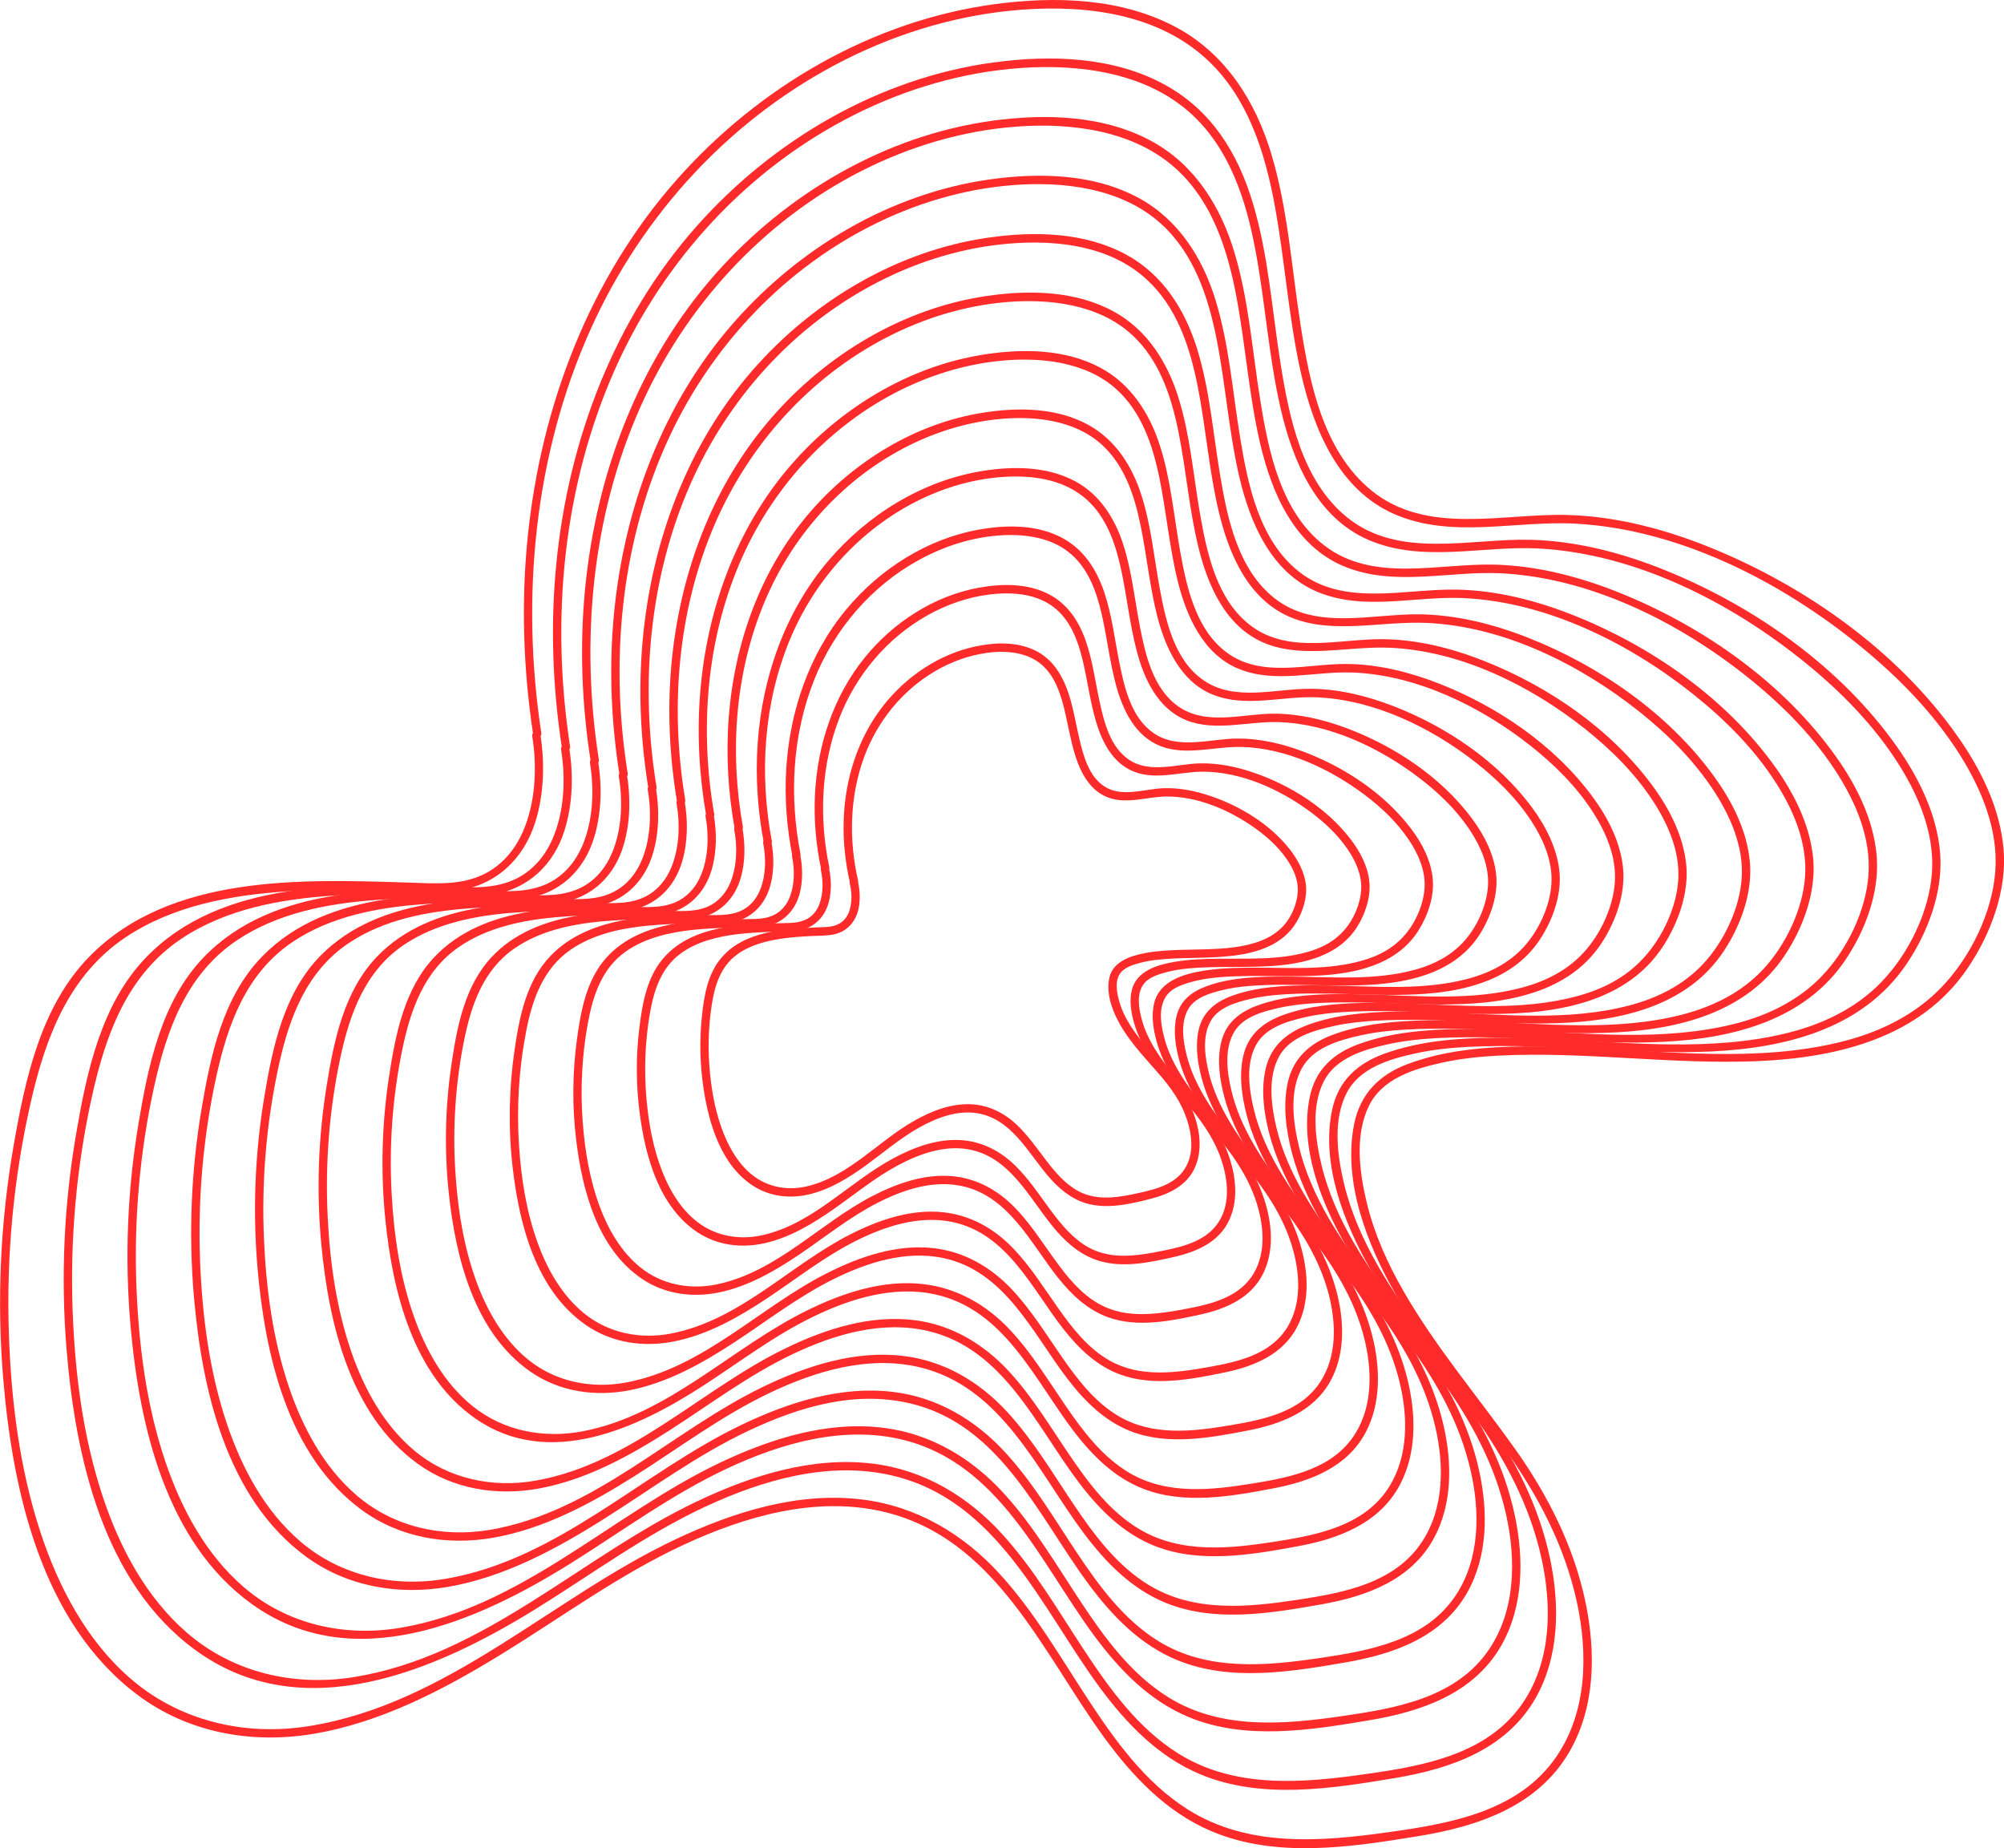 <?xml version="1.0" encoding="UTF-8"?>
<svg id="Layer_2" data-name="Layer 2" xmlns="http://www.w3.org/2000/svg" viewBox="0 0 719.53 663.47">
  <defs>
    <style>
      .cls-1 {
        fill: #ff2a2a;
        stroke-width: 0px;
      }
    </style>
  </defs>
  <g id="Layer_1-2" data-name="Layer 1">
    <g>
      <path class="cls-1" d="M194.34,263.1c-7.39-48.62-2.56-99.83,17.73-144.92,18.68-41.51,50.79-76.38,91.61-96.86,19.79-9.93,41.47-16.28,63.58-17.87,23.14-1.66,48.59,1.57,66.23,18.04,14.48,13.52,20.58,32.84,24.12,51.79,3.77,20.2,4.99,40.82,9.55,60.88,4.54,19.96,13.44,41.65,33.46,50.39,20.65,9.01,43.58,2.23,65.18,3.44,37.24,2.07,73.78,20.84,102.25,44.07,13.71,11.18,26.36,24.13,35.8,39.17,7.71,12.29,13.64,26.69,12.56,41.47-1.09,14.93-8.89,30.78-19.15,41.54-9.77,10.25-22.68,16.44-36.3,19.79-29.86,7.35-61.56,3.45-91.89,2.12-14.28-.63-28.71-1.03-42.92.84-7.11.93-14.12,2.5-20.84,5.03-10.08,3.79-16.91,10.69-19.09,21.41-4.21,20.78,4.71,43.39,14.83,61.13,11.25,19.72,25.99,37.12,39.18,55.51,12,16.72,21.55,34.84,25.95,55.09,4.01,18.47,3.68,39.28-7.33,55.4-13.59,19.89-38.33,24.09-60.52,27.2-24.27,3.4-50.27,5.46-71.92-8.23-15.33-9.7-26.17-24.86-35.95-39.79s-19.12-31.11-31.4-44.6c-13.14-14.43-29.92-24.43-49.51-26.84-22.99-2.83-46.09,4.46-66.67,14.13-44.59,20.96-81.92,59.32-132.15,67.25-23.08,3.64-46.64-1.93-64.34-17.5-15.53-13.66-25.45-32.65-31.84-52.06-7.59-23.08-10.6-47.64-11.38-71.84-.9-27.64,1.71-55.38,7.82-82.36,5.25-23.19,13.64-45.82,34.23-59.53,17.06-11.36,37.97-15.12,58.08-16.42,10.37-.67,20.76-.68,31.14-.47,9.77.2,20.02,1.56,29.73.22,13.98-1.93,23.9-11.39,28.04-24.66,3.14-10.05,3.43-21.17,1.79-31.53-.3-1.9-3.19-1.09-2.89.8,1.79,11.21,1.2,23.84-3.41,34.32-2.8,6.36-7.34,11.79-13.58,14.98-8.55,4.36-18.08,3.5-27.35,3.21-38.25-1.22-85.67-3.11-114.71,26.59-17.44,17.83-23,43.9-27.14,67.65-4.75,27.29-6.07,55.16-3.85,82.77,3.28,40.8,13.65,88.68,48.42,114.67,18.03,13.48,40.66,17.56,62.64,13.97,24.62-4.02,47.43-16.05,68.44-28.99,21.56-13.28,41.89-28.29,64.96-38.98,21.94-10.17,47.15-17.48,71.35-11.91,40.53,9.33,57.26,50.45,79.43,80.92,10.17,13.97,22.38,26.95,38.56,33.81,23.31,9.9,50.06,5.76,74.25,1.83,21.19-3.44,42.77-10.53,54.23-30.07,9.46-16.13,9.66-35.92,5.95-53.78-4.21-20.24-13.57-38.66-25.48-55.4-13.34-18.75-28.39-36.39-39.89-56.4-5.69-9.9-10.43-20.4-13.14-31.52-2.68-10.99-4.46-24.41.7-34.97,4.86-9.94,16.28-13.35,26.35-15.57,6.68-1.47,13.51-2.17,20.33-2.52,31.12-1.57,62.2,3.34,93.34,1.97,28.42-1.25,58.15-8.47,75-33.39,8.22-12.15,14.12-27.8,12.87-42.63s-8.21-28.85-16.73-40.89c-21.39-30.23-54-53.31-88.02-67.22-16.5-6.75-34.19-11.46-52.09-11.92-23.11-.58-50.25,7.35-70.04-8.71-17.43-14.14-22.28-38.57-25.55-59.58s-4.52-41.26-10.43-61.12c-5.58-18.74-16.18-35.78-33.72-45.38C402.95-.79,378.8-1.46,356.89,1.53c-43.84,5.98-84.27,29.66-113.5,62.51-31.67,35.58-49.16,81.74-53.92,128.79-2.4,23.67-1.58,47.56,1.99,71.06.29,1.9,3.18,1.09,2.89-.8h0Z"/>
      <path class="cls-1" d="M204.68,267.93c-7.02-45.5-2.61-93.46,16.29-135.72,17.4-38.91,47.4-71.63,85.58-90.9,18.65-9.41,39.11-15.43,59.98-16.9s45.1,1.51,61.51,16.77c13.58,12.62,19.33,30.69,22.68,48.42,3.58,18.91,4.76,38.23,9.08,57.01,4.3,18.71,12.7,39.05,31.5,47.19,19.51,8.45,41.12,1.96,61.5,3.12,34.87,1.98,69.09,19.54,95.76,41.29,12.82,10.45,24.66,22.56,33.46,36.64,7.13,11.41,12.61,24.75,11.64,38.45-1,14.04-8.32,28.95-17.97,39.05-9.12,9.55-21.17,15.31-33.86,18.46-27.75,6.88-57.23,3.37-85.44,2.18-13.46-.57-27.07-.93-40.47.82-6.4.84-12.68,2.24-18.76,4.41-9.7,3.47-16.61,9.72-18.83,20.04-4.18,19.42,4.21,40.75,13.67,57.35,10.52,18.48,24.36,34.76,36.77,51.94,11.4,15.77,20.52,32.81,24.72,51.95,3.76,17.13,3.55,36.44-6.51,51.5-12.51,18.72-35.48,22.86-56.22,25.82-22.72,3.25-47.17,5.43-67.56-7.25-14.54-9.04-24.81-23.31-34.07-37.38-9.28-14.11-17.85-28.87-29.25-41.42-12.26-13.51-27.94-23-46.26-25.31-21.75-2.73-43.54,4.13-62.99,13.33-41.71,19.73-76.6,55.74-123.63,63.27-21.4,3.43-43.33-1.6-59.88-15.93-14.75-12.77-24.19-30.65-30.25-48.95-7.09-21.39-9.96-44.16-10.79-66.61-.95-25.88,1.37-51.87,6.98-77.15,4.86-21.91,12.6-43.4,32.03-56.4,15.94-10.67,35.5-14.24,54.32-15.49,9.71-.65,19.45-.68,29.17-.51,9.16.17,18.76,1.41,27.86.14,13.13-1.83,22.44-10.76,26.3-23.22,2.92-9.44,3.18-19.87,1.61-29.59-.31-1.9-3.2-1.09-2.89.8,1.69,10.48,1.17,22.27-3.11,32.08-2.6,5.95-6.83,11.04-12.66,14.03-7.98,4.1-16.9,3.31-25.57,3.05-35.98-1.07-80.68-2.73-107.78,25.5-16.07,16.74-21.18,41.02-24.99,63.14-4.4,25.58-5.58,51.7-3.44,77.57,3.17,38.39,13.08,83.44,46.01,107.66,38.6,28.4,86.6,7.61,122.49-14.62,20.16-12.49,39.18-26.59,60.77-36.66,20.67-9.63,44.44-16.55,67.25-11.18,37.78,8.88,53.42,47.44,74.25,75.81,9.61,13.08,21.14,25.12,36.38,31.46,21.91,9.11,47.11,5.09,69.77,1.31,19.84-3.31,39.91-10.19,50.46-28.6,8.64-15.09,8.76-33.5,5.27-50.1-3.99-18.96-12.79-36.2-23.99-51.86-12.63-17.68-26.91-34.29-37.74-53.19-5.31-9.27-9.73-19.1-12.23-29.52-2.47-10.26-4.11-22.86.9-32.64,4.65-9.06,15.34-12.18,24.64-14.22,6.24-1.37,12.61-2.03,18.99-2.36,29.19-1.5,58.34,3.04,87.54,1.64,26.45-1.27,54.06-8.1,69.78-31.25,7.71-11.36,13.27-26.04,12.15-39.92s-7.61-27.02-15.57-38.31c-20.01-28.34-50.6-49.95-82.47-62.98-15.6-6.38-32.33-10.83-49.25-11.22-21.64-.5-46.99,6.98-65.56-7.98-16.35-13.17-20.94-36.07-24.04-55.72s-4.3-38.33-9.77-56.8-15.03-33.58-31.39-42.67c-18.61-10.35-41.34-10.97-61.96-8.16-41.01,5.58-78.85,27.77-106.21,58.48-29.81,33.47-46.22,76.92-50.61,121.21-2.2,22.19-1.38,44.57,2.02,66.59.29,1.9,3.18,1.09,2.89-.8h0Z"/>
      <path class="cls-1" d="M215.02,272.76c-6.65-42.38-2.66-87.09,14.85-126.51,16.13-36.31,44-66.88,79.54-84.93,17.35-8.81,36.4-14.47,55.84-15.89s42.3,1.34,57.63,15.73c12.59,11.82,17.89,28.69,21.02,45.19,3.34,17.63,4.5,35.64,8.62,53.14s12.18,36.33,29.89,43.76c18.21,7.64,38.32,1.49,57.27,2.59,32.38,1.88,64.16,18.08,88.99,38.22,11.93,9.68,22.96,20.89,31.19,33.93,6.72,10.65,11.9,23.11,11.02,35.93-.9,13.05-7.68,26.94-16.63,36.36-8.4,8.84-19.49,14.23-31.19,17.2-25.93,6.58-53.54,3.36-79.93,2.31-12.56-.5-25.24-.8-37.73.86-5.97.79-11.83,2.11-17.51,4.16-9.08,3.27-15.53,9.13-17.58,18.8-3.86,18.15,4.02,38.04,12.89,53.52,9.85,17.2,22.79,32.35,34.41,48.34,10.66,14.67,19.21,30.53,23.17,48.36,3.57,16.07,3.38,34.19-6.14,48.28-11.76,17.39-33.31,21.13-52.63,23.93-20.96,3.04-43.5,4.99-62.34-6.63-13.49-8.32-23.07-21.47-31.68-34.47-8.72-13.17-16.76-26.96-27.43-38.7-11.4-12.54-25.93-21.4-42.94-23.62-20.27-2.65-40.61,3.73-58.75,12.3-38.92,18.4-71.31,52.06-115.08,59.43-20.07,3.38-40.69-1.19-56.27-14.6-13.66-11.76-22.46-28.23-28.16-45.1-6.71-19.86-9.47-41.02-10.34-61.9-1.01-24.32,1.08-48.75,6.29-72.53,4.47-20.41,11.62-40.46,29.68-52.61,14.69-9.89,32.73-13.29,50.11-14.54,9.2-.66,18.43-.72,27.65-.58,8.55.13,17.51,1.26,25.99.06,12.28-1.74,20.97-10.12,24.55-21.79,2.71-8.83,2.92-18.58,1.43-27.65-.31-1.9-3.2-1.09-2.89.8,1.6,9.74,1.14,20.71-2.81,29.85-2.4,5.54-6.32,10.28-11.73,13.08-7.42,3.83-15.72,3.11-23.78,2.9-33.6-.91-75.27-2.33-100.52,24.07-15.09,15.79-19.79,38.74-23.27,59.57-3.99,23.88-4.98,48.25-2.87,72.37,3.13,35.76,12.6,77.72,43.5,100.03,36.26,26.18,80.99,6.42,114.4-14.47,18.76-11.72,36.46-24.88,56.6-34.27,19.24-8.96,41.39-15.36,62.59-10.24,34.87,8.41,49.47,44,68.82,70.25,9.02,12.24,19.84,23.49,34.14,29.39,20.33,8.4,43.61,4.65,64.61,1.14,18.54-3.1,37.4-9.42,47.36-26.58,8.22-14.17,8.33-31.52,4.99-47.14-3.77-17.68-12.02-33.74-22.51-48.33-11.82-16.45-25.17-31.91-35.32-49.51-4.97-8.63-9.11-17.77-11.47-27.47-2.32-9.54-3.88-21.25.75-30.36,4.3-8.44,14.24-11.36,22.88-13.28,5.81-1.29,11.74-1.92,17.67-2.24,27.21-1.47,54.41,2.7,81.63,1.32,24.81-1.26,50.68-7.77,65.26-29.62,7.11-10.65,12.19-24.33,11.05-37.28-1.14-12.99-7.22-25.13-14.69-35.61-18.71-26.29-47.18-46.31-76.85-58.38-14.53-5.91-30.08-10.04-45.83-10.41-20.05-.48-43.37,6.55-60.83-6.8-15.63-11.95-20.08-33.53-23.05-51.86-2.89-17.8-4.13-36.03-9.32-53.38-4.85-16.21-13.92-31.04-28.98-39.54-17.32-9.77-38.59-10.4-57.84-7.78-38.42,5.23-73.85,26.03-99.41,54.88-27.74,31.31-42.93,71.87-46.93,113.21-2,20.7-1.18,41.58,2.05,62.12.3,1.9,3.19,1.09,2.89-.8h0Z"/>
      <path class="cls-1" d="M225.37,277.59c-6.31-39.42-2.68-81.06,13.6-117.75,14.86-33.5,40.52-61.72,73.24-78.49,15.95-8.17,33.46-13.47,51.36-14.89s38.95.89,53.26,13.84c11.98,10.84,17.08,26.53,20.09,41.94,3.19,16.34,4.31,33.04,8.13,49.27s11.38,34.04,27.99,40.97c16.82,7.02,35.35,1.35,52.85,2.24,30.01,1.54,59.53,16.41,82.62,34.95,11.2,8.99,21.57,19.43,29.3,31.6,6.25,9.84,11.09,21.37,10.31,33.25s-7.01,24.9-15.23,33.63c-7.78,8.26-18.09,13.31-28.97,16.1-23.96,6.13-49.49,3.25-73.88,2.35-11.54-.43-23.19-.67-34.66.84-5.56.73-11,1.94-16.29,3.82-8.45,3-14.68,8.29-16.7,17.3-1.88,8.37-.6,17.44,1.57,25.64s5.9,16.52,10.24,24.1c9.21,16.09,21.37,30.21,32.28,45.13,9.85,13.46,17.76,28,21.53,44.38,3.41,14.86,3.4,31.66-5.26,44.8-10.79,16.36-30.88,19.93-48.88,22.6-19.41,2.87-40.28,4.75-57.77-5.96-12.52-7.67-21.43-19.83-29.44-31.84-8.13-12.2-15.63-24.98-25.57-35.85-10.74-11.74-24.43-19.95-40.42-21.88-18.68-2.26-37.39,3.7-54.07,11.65-36.04,17.17-65.98,48.48-106.56,55.44-18.57,3.18-37.67-.98-52.14-13.35-12.8-10.95-21.03-26.34-26.36-42.1-6.29-18.62-8.88-38.48-9.68-58.06-.9-22.36,1.02-44.83,5.79-66.7,4.12-18.88,10.8-37.33,27.53-48.5,13.78-9.2,30.65-12.32,46.9-13.46,8.54-.6,17.1-.66,25.65-.54,7.71.11,15.79,1.09,23.44-.05,11.46-1.7,19.48-9.66,22.73-20.56,2.42-8.15,2.58-17.12,1.18-25.48-.32-1.9-3.21-1.09-2.89.8,1.49,8.89,1.1,18.85-2.36,27.25-2.11,5.13-5.64,9.59-10.56,12.28-6.69,3.65-14.21,3.15-21.57,2.97-31.2-.76-69.88-2.18-93.53,22.05-14.14,14.48-18.57,35.56-21.81,54.85-3.73,22.16-4.67,44.77-2.74,67.16,2.87,33.33,11.58,72.36,40.14,93.39,14.74,10.86,33.22,14.01,51.06,10.95,20.11-3.45,38.68-13.48,55.76-24.23s33.75-23.18,52.41-31.94,38.3-14.34,57.95-9.67c32.34,7.7,45.96,40.65,63.97,64.92,8.43,11.36,18.5,21.77,31.81,27.22,19.02,7.8,40.85,4.18,60.46.8,17.18-2.96,34.58-9.05,43.63-25.07,7.49-13.27,7.46-29.39,4.25-43.9-3.63-16.41-11.4-31.25-21.2-44.77-11.03-15.21-23.44-29.52-32.86-45.84-4.61-7.99-8.42-16.47-10.58-25.46-2.12-8.81-3.55-19.69.9-28.03,4.06-7.61,13.25-10.25,21.14-12.01,5.37-1.19,10.85-1.78,16.33-2.09,25.17-1.4,50.33,2.36,75.51,1.01,22.97-1.23,46.92-7.31,60.43-27.52,6.6-9.87,11.33-22.59,10.32-34.59s-6.85-23.73-13.95-33.58c-17.53-24.32-44.04-42.79-71.66-53.86-13.49-5.41-27.95-9.15-42.55-9.4-18.63-.32-40.52,6.27-56.59-6.51-14.18-11.29-18.24-31.04-21.02-47.98s-3.93-33.4-8.84-49.45c-4.66-15.22-13.4-29.02-27.73-36.73-16.23-8.74-35.9-9.08-53.74-6.52-35.39,5.09-67.97,24.55-91.42,51.22-25.6,29.11-39.56,66.78-43.14,105.11-1.8,19.22-.97,38.59,2.07,57.64.3,1.9,3.2,1.09,2.89-.8h0Z"/>
      <path class="cls-1" d="M235.71,282.42c-5.94-36.29-2.74-74.67,12.14-108.52,13.64-31.03,37.31-57.22,67.58-72.75,14.68-7.53,30.81-12.42,47.28-13.73,17.02-1.35,35.79.84,48.91,12.81,10.9,9.95,15.59,24.25,18.39,38.34,2.97,14.95,4.06,30.23,7.58,45.08,3.55,14.98,10.36,31.29,25.45,37.8s33.02,1.4,49.41,2.17c27.63,1.31,54.88,14.93,76.21,31.91,10.35,8.24,19.94,17.83,27.1,29.01,5.79,9.04,10.28,19.62,9.6,30.56s-6.34,22.87-13.84,30.92c-7.1,7.62-16.51,12.3-26.49,14.92-22.06,5.78-45.62,3.21-68.12,2.45-10.62-.36-21.33-.55-31.88.85-5.06.67-10.01,1.76-14.82,3.45-7.84,2.76-13.76,7.48-15.74,15.84-1.83,7.71-.66,16.13,1.33,23.7s5.42,15.25,9.43,22.25c8.5,14.83,19.74,27.82,29.86,41.52,9.22,12.48,16.67,25.93,20.23,41.15,3.16,13.55,3.25,28.87-4.51,40.96-9.73,15.16-28.1,18.63-44.63,21.15-17.99,2.74-37.38,4.67-53.65-5.22-11.55-7.02-19.79-18.18-27.21-29.22s-14.5-23-23.71-32.99c-9.97-10.82-22.63-18.34-37.41-20.08-17.4-2.05-34.81,3.63-50.29,11.13-33.09,16.02-60.63,44.98-98.05,51.32-17.06,2.89-34.6-1.02-47.84-12.41-11.76-10.11-19.34-24.29-24.26-38.8-5.82-17.19-8.25-35.53-9-53.61-.87-20.78.91-41.65,5.35-61.97,3.75-17.14,9.97-33.75,25.14-43.88,12.59-8.4,28-11.31,42.85-12.41,7.81-.58,15.65-.67,23.48-.59,7.21.07,14.76.96,21.91-.12,10.59-1.6,18.01-9.01,20.97-19.11,2.21-7.54,2.33-15.84,1.01-23.56-.32-1.9-3.22-1.09-2.89.8,1.4,8.17,1.07,17.33-2.08,25.07-1.92,4.71-5.14,8.81-9.64,11.28-6.13,3.37-13.02,2.94-19.77,2.8-28.72-.6-64.26-1.78-86.06,20.44-13.06,13.31-17.14,32.64-20.1,50.41-3.41,20.44-4.25,41.3-2.44,61.95,2.71,30.92,10.84,67.13,37.41,86.58,13.65,9.99,30.74,12.83,47.2,9.95,18.38-3.22,35.36-12.41,50.97-22.28s31.04-21.49,48.19-29.67c16.33-7.79,35.17-13.49,53.31-9.39,30.06,6.8,42.78,37.28,59.53,59.68,7.83,10.47,17.17,20.05,29.48,25.05,17.58,7.14,37.73,3.73,55.8.54,15.97-2.81,32.13-8.58,40.37-23.59,6.78-12.35,6.62-27.25,3.55-40.65-3.47-15.14-10.75-28.76-19.87-41.22-10.24-13.97-21.72-27.13-30.4-42.18-4.25-7.36-7.75-15.16-9.72-23.45-1.92-8.07-3.24-18.13,1-25.71,3.81-6.81,12.24-9.19,19.41-10.79,4.93-1.1,9.96-1.65,15-1.94,23.23-1.35,46.46,2.04,69.7.68,21.15-1.24,43.14-6.99,55.49-25.65,6.04-9.13,10.36-20.87,9.38-31.93-1-11.33-6.39-21.89-12.99-30.97-16.26-22.39-40.78-39.35-66.31-49.48-12.47-4.95-25.82-8.35-39.29-8.54-17.14-.23-37.28,5.91-52.11-5.78-13.06-10.3-16.87-28.43-19.48-43.97s-3.73-30.81-8.31-45.61c-4.31-13.94-12.3-26.61-25.4-33.74-14.98-8.15-33.13-8.48-49.63-6.11-32.78,4.72-62.94,22.82-84.57,47.6-23.53,26.96-36.28,61.74-39.47,97.12-1.6,17.73-.77,35.61,2.1,53.17.31,1.9,3.2,1.09,2.89-.8h0Z"/>
      <path class="cls-1" d="M246.05,287.25c-5.57-33.16-2.79-68.26,10.68-99.28,12.35-28.44,33.91-52.48,61.53-66.8,13.39-6.94,28.11-11.47,43.16-12.73s32.92.66,44.97,11.71c9.93,9.11,14.19,22.22,16.77,35.08,2.75,13.68,3.81,27.66,7.13,41.23,3.35,13.71,9.74,28.5,23.61,34.33s30.32,1.04,45.36,1.75c25.28,1.18,50.24,13.56,69.78,29.07,9.44,7.49,18.19,16.19,24.73,26.35,5.28,8.21,9.39,17.82,8.81,27.76s-5.63,20.72-12.35,28.07-14.96,11.38-24.06,13.84c-20.14,5.44-41.71,3.19-62.28,2.57-9.8-.29-19.68-.43-29.42.89-4.64.63-9.19,1.65-13.61,3.23-7.2,2.57-12.65,6.94-14.44,14.64-1.64,7.06-.55,14.74,1.28,21.66,1.88,7.1,4.95,13.85,8.61,20.2,7.73,13.44,17.96,25.21,27.22,37.58,8.52,11.38,15.49,23.56,18.92,37.47,3.07,12.44,3.36,26.58-3.64,37.81-8.69,13.94-25.37,17.29-40.43,19.66-16.45,2.59-34.22,4.55-49.21-4.34-10.62-6.3-18.22-16.45-25.05-26.49s-13.38-21.02-21.82-30.17c-9.03-9.79-20.48-16.72-33.86-18.41-15.93-2.01-31.86,3.09-46.06,9.93-30.46,14.69-55.57,41.49-89.88,47.64-15.56,2.79-31.64-.57-43.86-10.86-10.84-9.13-17.88-22.02-22.46-35.25-5.42-15.65-7.75-32.38-8.54-48.87-.91-19,.59-38.11,4.54-56.72,3.36-15.82,8.92-31.24,22.88-40.64,11.47-7.72,25.54-10.44,39.11-11.51,7.15-.56,14.32-.67,21.49-.63,6.61.04,13.53.82,20.09-.2,9.73-1.51,16.53-8.37,19.21-17.66,2-6.94,2.08-14.55.84-21.63-.33-1.9-3.22-1.09-2.89.8,1.31,7.46,1.04,15.81-1.81,22.89-1.76,4.37-4.74,8.15-8.92,10.41-5.63,3.04-11.98,2.61-18.16,2.5-26.32-.44-58.9-1.29-78.67,19.31-11.85,12.35-15.47,30.17-18.09,46.5-3.01,18.74-3.67,37.85-1.89,56.75,2.65,28.19,10.27,61.14,34.59,78.76,12.68,9.19,28.51,11.69,43.73,8.87,16.82-3.11,32.31-11.63,46.57-20.76,14.7-9.41,28.56-19.95,44.4-27.48,14.92-7.09,32.13-12.17,48.65-8.25,27.14,6.44,38.75,34.18,54.08,54.41,7.25,9.57,15.89,18.27,27.25,22.75,16.28,6.42,35.01,3.12,51.66.03,14.48-2.68,29-8.23,36.29-21.92,6.14-11.52,5.82-25.33,2.82-37.71-3.36-13.86-10.18-26.22-18.62-37.6-9.37-12.61-19.81-24.53-27.72-38.17-3.86-6.66-7.04-13.72-8.85-21.23s-3-16.46.82-23.36c3.45-6.22,11.13-8.41,17.64-9.89,4.5-1.02,9.09-1.54,13.69-1.83,21.26-1.32,42.54,1.69,63.8.35,19.5-1.23,39.71-6.64,50.94-23.96,5.46-8.41,9.32-19.18,8.33-29.3s-5.89-19.82-11.9-28.04c-14.96-20.49-37.48-35.96-60.92-45.18-11.4-4.49-23.61-7.57-35.91-7.72-15.67-.2-33.9,5.51-47.62-4.85-12.22-9.22-15.79-26.09-18.25-40.33s-3.52-27.97-7.68-41.41c-3.95-12.75-11.22-24.42-23.19-30.99-13.73-7.54-30.38-7.85-45.53-5.65-30.02,4.35-57.63,20.97-77.4,43.7-21.61,24.83-33.24,56.85-36.04,89.42-1.4,16.25-.57,32.62,2.13,48.69.32,1.9,3.21,1.09,2.89-.8h0Z"/>
      <path class="cls-1" d="M256.4,292.07c-5.2-30.03-2.84-61.87,9.22-90.04,11.06-25.83,30.48-47.72,55.43-60.83,12.02-6.32,25.25-10.49,38.79-11.74s29.84.29,40.86,10.15c9.18,8.22,13.15,20.16,15.57,31.89,2.55,12.4,3.58,25.09,6.66,37.39s9.02,25.89,21.67,31.15c13.16,5.47,27.55.82,41.21,1.39,22.92.96,45.57,12.06,63.37,26.01,8.65,6.79,16.69,14.71,22.68,23.98,4.79,7.41,8.5,16.09,7.96,25.08s-5.1,18.8-11.22,25.45c-5.78,6.3-13.46,10.22-21.64,12.46-18.21,4.98-37.74,3.04-56.37,2.58-8.85-.22-17.77-.29-26.56.93-4.14.57-8.2,1.49-12.14,2.89-6.58,2.33-11.69,6.2-13.41,13.24-1.57,6.41-.57,13.43,1.1,19.73s4.5,12.59,7.83,18.36c7.04,12.18,16.36,22.83,24.84,34,7.8,10.28,14.24,21.26,17.47,33.86,2.9,11.32,3.3,24.24-3.03,34.52-7.8,12.66-22.89,15.75-36.52,17.97-14.87,2.42-30.97,4.29-44.57-3.69-9.64-5.66-16.58-14.8-22.81-23.87-6.43-9.36-12.34-19.19-20.14-27.51-8.38-8.94-18.97-15.08-31.28-16.46-14.38-1.61-28.75,3.16-41.49,9.42-27.33,13.41-49.82,37.53-80.62,43.43-13.99,2.68-28.54-.06-39.72-9.14-9.95-8.08-16.49-19.69-20.76-31.61-5.1-14.21-7.33-29.43-8.16-44.46-.95-17.22.28-34.57,3.75-51.47,2.94-14.35,7.79-28.48,20.36-37.15,10.31-7.11,23.01-9.69,35.29-10.75,6.48-.56,12.99-.7,19.5-.7,6.12,0,12.52.69,18.59-.28,8.87-1.41,15.05-7.73,17.46-16.2,1.8-6.33,1.83-13.27.66-19.71-.34-1.9-3.23-1.09-2.89.8,1.23,6.79,1.02,14.44-1.6,20.89-1.57,3.87-4.22,7.2-7.91,9.22-5.07,2.78-10.81,2.4-16.4,2.34-23.93-.28-53.54-.89-71.41,17.92-10.81,11.38-14.01,27.77-16.31,42.76-2.63,17.18-3.1,34.68-1.31,51.97,2.64,25.53,9.88,55.35,32.22,70.95,26.35,18.4,58.25,3.59,81.97-11.82,13.07-8.49,25.41-17.93,39.5-24.75,13.34-6.46,28.78-11.2,43.65-7.95,24.99,5.46,35.73,30.76,49.84,49.2,6.64,8.68,14.55,16.56,24.92,20.59,14.82,5.76,31.83,2.68,46.96-.21,13.15-2.51,26.36-7.63,32.92-20.12,5.53-10.52,5.19-23.07,2.4-34.34-3.11-12.57-9.36-23.78-17.09-34.07-8.63-11.49-18.25-22.35-25.5-34.81-3.51-6.03-6.39-12.42-8.02-19.22-1.61-6.71-2.73-15.12,1.02-21.34,3.21-5.32,10.17-7.22,15.9-8.51,4.06-.92,8.2-1.39,12.34-1.66,19.18-1.24,38.39,1.35,57.58.05,17.62-1.19,35.88-6.14,46.08-21.75,4.97-7.6,8.51-17.42,7.68-26.59-.85-9.4-5.33-18.15-10.83-25.67-13.63-18.59-34.14-32.58-55.45-40.9-10.46-4.08-21.66-6.86-32.93-6.96-14.1-.12-30.43,5.1-42.9-3.96-11.31-8.22-14.65-23.67-16.95-36.62s-3.32-25.37-7.16-37.55c-3.7-11.71-10.46-22.37-21.55-28.27-12.55-6.68-27.67-6.84-41.42-4.74-27.07,4.14-51.91,19.26-69.7,39.84-19.61,22.69-30.09,51.9-32.48,81.57-1.19,14.76-.37,29.63,2.16,44.22.33,1.9,3.22,1.09,2.89-.8h0Z"/>
      <path class="cls-1" d="M266.74,296.9c-4.84-26.99-2.86-55.58,7.84-80.99,9.79-23.25,27.22-43.01,49.57-54.85,10.84-5.74,22.79-9.54,35.02-10.66s26.65.33,36.43,9.23c8.1,7.37,11.62,18,13.81,28.42,2.32,11.05,3.32,22.36,6.14,33.31s8.29,23.25,19.73,27.93c11.93,4.88,24.93.55,37.29,1.03,20.63.81,41.08,10.74,57.13,23.27,7.69,6.01,14.85,13.03,20.19,21.25,4.33,6.66,7.68,14.48,7.13,22.57-.56,8.16-4.65,16.88-10.2,22.83-5.2,5.57-12.08,9.03-19.37,11.02-16.31,4.44-33.78,2.81-50.47,2.51-7.93-.14-15.91-.13-23.78,1.02-3.75.55-7.43,1.43-10.99,2.74-6.05,2.23-10.56,6.01-11.91,12.54-1.21,5.83-.22,12.12,1.38,17.78s4.23,11.27,7.3,16.43c6.51,10.96,15.05,20.51,22.75,30.62,6.99,9.17,12.68,19.07,15.5,30.34,2.53,10.13,2.75,21.66-3.11,30.73-7.1,11.02-20.53,13.68-32.56,15.71-13.36,2.25-27.77,3.9-39.97-3.33-8.56-5.08-14.76-13.22-20.35-21.26-5.79-8.33-11.14-17.09-18.17-24.47-7.6-7.97-17.15-13.42-28.22-14.59-13.06-1.38-26.08,3.08-37.6,8.86-24.49,12.3-44.67,34.21-72.46,39.41-12.45,2.33-25.38-.23-35.29-8.33-8.82-7.22-14.66-17.5-18.51-28.08-4.61-12.68-6.69-26.27-7.52-39.7-.96-15.57.08-31.27,3.14-46.58,2.57-12.81,6.89-25.37,18.07-33.12,9.15-6.34,20.44-8.72,31.35-9.73,5.87-.54,11.77-.71,17.66-.74,5.41-.03,11.05.52,16.41-.32,8.11-1.27,13.78-7.01,15.94-14.79,1.58-5.72,1.58-11.98.49-17.79-.35-1.9-3.25-1.09-2.89.8,1.14,6.07.99,12.9-1.32,18.69-1.4,3.51-3.8,6.53-7.15,8.33-4.55,2.46-9.72,2.11-14.71,2.08-21.47-.11-48.01-.43-63.93,16.55-9.57,10.21-12.39,24.78-14.38,38.16-2.3,15.46-2.66,31.18-.99,46.72,2.47,23.04,9.1,49.91,29.29,63.95,10.47,7.28,23.39,9.09,35.75,6.65,13.59-2.69,26.07-9.71,37.54-17.22s22.91-16.38,35.61-22.68c11.99-5.94,25.9-10.38,39.35-7.53,22.31,4.73,32.13,27.17,44.75,43.58,5.98,7.77,13.06,14.83,22.32,18.51,13.35,5.29,28.64,2.46,42.28-.18,11.74-2.27,23.57-6.73,29.64-17.76,5.16-9.37,4.98-20.68,2.53-30.83-2.74-11.37-8.36-21.57-15.37-30.84-7.79-10.3-16.5-19.98-23.16-31.09-3.21-5.36-5.89-11.06-7.46-17.12s-2.7-13.43.34-19.12c2.69-5.03,8.87-6.85,14.08-8.1,3.59-.86,7.27-1.33,10.95-1.61,17.22-1.29,34.5.94,51.73-.27,15.88-1.12,32.39-5.54,41.62-19.59,4.48-6.82,7.7-15.69,7-23.93s-4.71-16.32-9.65-23.07c-12.3-16.79-30.88-29.33-50.15-36.77-9.43-3.64-19.52-6.11-29.67-6.17-12.62-.07-27.18,4.74-38.46-3.12-10.33-7.19-13.45-21.15-15.59-32.77s-3.11-22.61-6.56-33.47c-3.31-10.45-9.29-20.01-19.13-25.39-11.35-6.21-25.12-6.34-37.6-4.39-24.42,3.81-46.8,17.58-62.74,36.25-17.44,20.43-26.71,46.62-28.75,73.22-1.03,13.39-.21,26.87,2.16,40.08.34,1.9,3.23,1.09,2.89-.8h0Z"/>
      <path class="cls-1" d="M277.08,301.73c-4.49-23.93-2.9-49.31,6.45-71.93,8.53-20.64,23.89-38.22,43.62-48.82,9.42-5.06,19.81-8.46,30.46-9.55,11.31-1.16,23.87.03,32.65,7.99,7.05,6.4,10.2,15.6,12.19,24.66,2.16,9.79,3.12,19.82,5.67,29.53,2.65,10.09,7.55,20.81,17.85,24.95s22.13.33,33.1.67c18.26.57,36.35,9.21,50.65,20.14,6.91,5.28,13.35,11.51,18.14,18.8,3.81,5.79,6.79,12.58,6.41,19.65-.39,7.17-3.9,14.89-8.69,20.18-4.55,5.02-10.6,8.17-17.06,9.99-14.42,4.08-29.92,2.75-44.72,2.6-7.09-.07-14.22-.01-21.24,1.07-3.28.51-6.49,1.3-9.6,2.47-5.23,1.96-9.28,5.17-10.58,10.83-1.18,5.16-.33,10.76,1.07,15.8s3.69,9.95,6.38,14.5c5.68,9.58,13.16,17.94,20.02,26.67,6.41,8.16,11.76,16.9,14.49,27,2.41,8.9,2.91,19.1-1.99,27.29-5.98,10-17.72,12.63-28.38,14.53-11.82,2.1-24.64,3.86-35.58-2.33-7.72-4.37-13.33-11.56-18.36-18.68-5.16-7.3-9.94-14.98-16.14-21.48-6.87-7.21-15.51-12.13-25.54-13.11-11.51-1.13-22.97,2.85-33.09,7.99-21.73,11.05-39.52,30.74-64.2,35.56-11.04,2.16-22.56-.06-31.36-7.24-7.88-6.43-13.1-15.58-16.55-25.02-4.13-11.27-6.03-23.36-6.8-35.29-.9-13.79-.04-27.7,2.63-41.26,2.21-11.24,6.08-22.19,15.89-28.95,8.11-5.59,18.1-7.71,27.76-8.65,5.17-.5,10.36-.67,15.55-.74,4.76-.06,9.74.38,14.45-.42,7.15-1.22,12.13-6.42,13.97-13.29,1.38-5.11,1.33-10.7.32-15.88-.37-1.89-3.26-1.09-2.89.8,1.04,5.35.96,11.36-1.03,16.48-1.16,2.99-3.16,5.6-5.96,7.21-3.96,2.28-8.49,2.05-12.9,2.06-18.98.04-42.31-.12-56.5,14.67-8.65,9.01-11.17,21.89-12.9,33.83-2.01,13.84-2.28,27.91-.7,41.81,2.32,20.51,8.33,44.38,26.33,56.85,9.31,6.46,20.81,8.07,31.79,5.86,12.15-2.44,23.28-8.8,33.48-15.6,10.5-6.99,20.36-14.81,31.69-20.49,10.56-5.29,22.83-9.26,34.71-6.74,19.63,4.16,28.47,23.93,39.71,38.32,5.43,6.95,11.92,13.23,20.32,16.36,11.96,4.46,25.62,1.79,37.73-.71,10.46-2.16,20.91-6.46,26.01-16.48,4.33-8.51,3.94-18.58,1.58-27.61-2.64-10.06-7.78-18.96-14.1-27.13-6.95-9-14.68-17.48-20.57-27.26-2.87-4.77-5.25-9.84-6.62-15.25-1.33-5.23-2.31-11.8.55-16.72,2.4-4.12,7.69-5.66,12.06-6.75,3.21-.8,6.49-1.24,9.78-1.51,15.28-1.24,30.63.62,45.91-.6,14.09-1.13,28.68-5.21,36.77-17.75,3.95-6.13,6.75-14.09,6.04-21.45-.73-7.5-4.32-14.44-8.77-20.41-11.07-14.83-27.67-25.85-44.87-32.32-8.37-3.15-17.32-5.25-26.3-5.23-11.23.03-24.2,4.43-34.24-2.63-8.98-6.31-11.78-18.46-13.74-28.59s-2.93-20.2-6.11-29.89c-3.03-9.22-8.41-17.63-17.15-22.32-10.14-5.44-22.37-5.48-33.46-3.67-21.52,3.51-41.22,15.76-55.22,32.29-15.53,18.32-23.68,41.77-25.32,65.56-.82,11.89,0,23.85,2.2,35.56.36,1.9,3.25,1.09,2.89-.8h0Z"/>
      <path class="cls-1" d="M287.42,306.56c-4.12-20.81-2.94-42.9,4.99-62.69,7.19-17.95,20.33-33.33,37.28-42.72,8.21-4.55,17.29-7.66,26.64-8.71s20.58-.23,28.25,6.49c6.28,5.5,9.13,13.53,10.96,21.45,1.97,8.52,2.9,17.26,5.2,25.71,2.43,8.88,6.84,18.19,15.95,21.76s19.56.03,29.23.3c15.86.44,31.58,7.81,44.08,17.2,6.01,4.51,11.62,9.86,15.82,16.12,3.36,5.01,6,10.9,5.68,17.05s-3.27,12.85-7.37,17.43-9.06,7.13-14.61,8.76c-12.5,3.69-25.98,2.68-38.84,2.67-6.13,0-12.29.11-18.35,1.07-7.16,1.13-15.88,3.59-17.89,11.51-1.14,4.5-.39,9.42.82,13.83s3.18,8.64,5.52,12.58c4.97,8.36,11.55,15.61,17.63,23.16,5.7,7.07,10.55,14.59,13.11,23.39,2.26,7.73,2.91,16.68-1.21,23.92-5.01,8.8-15.14,11.26-24.39,13.01-10.35,1.96-21.64,3.68-31.28-1.73-6.68-3.74-11.58-9.89-15.99-16s-8.84-13.04-14.33-18.67c-6.03-6.17-13.54-10.37-22.23-11.2-10.16-.97-20.25,2.63-29.13,7.26-18.84,9.82-34.18,27.15-55.64,31.57-9.62,1.98-19.68.12-27.4-6.11-6.82-5.5-11.39-13.36-14.45-21.46-3.7-9.81-5.47-20.35-6.25-30.77-.88-11.78-.29-23.68,1.83-35.3,1.81-9.95,4.99-19.77,13.62-25.85,7-4.93,15.66-6.87,24.04-7.77,4.43-.47,8.88-.67,13.34-.78s8.68.26,12.87-.5c6.29-1.14,10.65-5.77,12.22-11.84,1.16-4.51,1.08-9.41.15-13.95-.39-1.89-3.28-1.09-2.89.8.95,4.61.92,9.81-.75,14.28-.96,2.57-2.66,4.84-5.04,6.24-3.41,2.01-7.32,1.84-11.14,1.89-16.66.2-37.18.28-49.43,13.48-7.42,8-9.47,19.23-10.89,29.68-1.62,12.01-1.73,24.2-.26,36.23,2.2,17.99,7.65,38.9,23.56,49.7,8.22,5.58,18.32,6.9,27.93,4.87,10.59-2.24,20.26-7.89,29.11-13.91s17.63-13.09,27.46-18.14c9.11-4.68,19.74-8.26,30.06-6.17,17.09,3.44,24.98,20.56,34.86,32.98,4.82,6.06,10.58,11.52,17.98,14.19,10.57,3.82,22.61,1.34,33.24-1,9.15-2.01,18.25-5.97,22.53-14.86,3.7-7.68,3.17-16.66.86-24.67-2.53-8.82-7.25-16.49-12.91-23.62-6.12-7.7-12.86-14.99-17.96-23.45-2.48-4.11-4.52-8.47-5.69-13.14s-1.98-10.19.66-14.34c2.13-3.36,6.68-4.66,10.34-5.58,2.77-.7,5.6-1.1,8.45-1.36,13.24-1.18,26.57.28,39.82-.91,12.32-1.11,25.06-4.79,32.05-15.82,3.41-5.37,5.82-12.35,5.17-18.77-.66-6.6-3.84-12.68-7.8-17.9-9.72-12.81-24.17-22.26-39.13-27.81-7.37-2.74-15.26-4.56-23.16-4.52-9.87.05-21.25,4.14-30.14-1.96-7.9-5.42-10.41-16.08-12.2-24.91s-2.72-17.45-5.55-25.81-7.63-15.54-15.45-19.56c-8.96-4.6-19.64-4.5-29.33-2.79-18.73,3.3-35.78,14.18-47.84,28.73-13.33,16.07-20.24,36.51-21.51,57.21-.64,10.48.18,21.02,2.21,31.31.37,1.89,3.27,1.09,2.89-.8h0Z"/>
      <path class="cls-1" d="M297.77,311.39c-3.76-17.76-2.99-36.65,3.61-53.66,5.97-15.38,17.07-28.63,31.48-36.76,6.88-3.89,14.52-6.58,22.38-7.55,8.27-1.02,17.55-.36,24.09,5.37,5.29,4.64,7.73,11.39,9.35,18.04,1.77,7.26,2.66,14.72,4.75,21.91,2.19,7.51,6.04,15.26,13.74,18.28,8.07,3.17,16.77-.08,25.06,0,13.56.15,27.08,6.26,37.87,14.14,5.15,3.76,9.98,8.23,13.61,13.49,2.92,4.24,5.26,9.23,5.02,14.5s-2.64,10.83-6.04,14.73-7.62,6.14-12.31,7.59c-10.55,3.25-21.97,2.57-32.87,2.7-5.26.06-10.56.23-15.76,1.11-6.05,1.03-13.46,3.18-15.28,9.8-1.08,3.92-.39,8.27.7,12.11,1.09,3.85,2.84,7.51,4.93,10.92,4.31,7.04,9.97,13.13,15.22,19.46,4.93,5.94,9.18,12.25,11.49,19.69,2.04,6.55,2.77,14.21-.67,20.44-4.19,7.59-12.85,9.74-20.74,11.33-8.75,1.77-18.28,3.32-26.49-1.19-5.69-3.13-9.92-8.31-13.73-13.45-4.02-5.43-7.77-11.15-12.61-15.91-5.3-5.21-11.87-8.66-19.36-9.18-8.67-.61-17.2,2.59-24.7,6.65-15.87,8.58-28.71,23.45-46.87,27.48-8.1,1.8-16.54.38-23.19-4.71-5.93-4.55-9.96-11.28-12.66-18.15-3.27-8.31-4.9-17.27-5.68-26.14-.89-10.1-.52-20.34,1.18-30.34,1.42-8.34,3.99-16.62,11.12-21.82,5.88-4.28,13.21-6.05,20.32-6.91,3.81-.46,7.65-.68,11.48-.82,3.57-.13,7.3.1,10.83-.55,5.45-1.01,9.25-5.02,10.58-10.31.98-3.93.87-8.2,0-12.14-.41-1.88-3.31-1.09-2.89.8.83,3.79.9,8.25-.47,12.08-.78,2.19-2.21,4.13-4.23,5.32-2.88,1.7-6.2,1.58-9.42,1.66-14.19.37-31.6.7-41.94,12.02-6.36,6.95-8,16.61-9.12,25.64-1.27,10.28-1.2,20.7.18,30.96,2.06,15.41,7,33.32,20.78,42.4,7.15,4.71,15.88,5.73,24.13,3.85,9.03-2.05,17.23-7,24.74-12.26,7.63-5.35,14.78-11.28,23.04-15.69,7.59-4.05,16.49-7.26,25.21-5.74,14.74,2.56,21.71,17.09,30.29,27.63,4.16,5.11,9.11,9.72,15.41,11.99,9.12,3.29,19.45,1.04,28.58-1.07,7.91-1.83,15.8-5.32,19.41-13.08,3.1-6.66,2.57-14.36.49-21.24-2.3-7.61-6.48-14.17-11.47-20.27-5.3-6.48-11.13-12.62-15.55-19.77-2.14-3.47-3.91-7.16-4.93-11.12s-1.75-8.58.52-12.05c1.81-2.78,5.66-3.89,8.72-4.68,2.33-.61,4.72-.98,7.12-1.22,11.23-1.12,22.56-.05,33.79-1.21,10.56-1.09,21.44-4.38,27.35-13.9,2.9-4.67,4.89-10.71,4.28-16.25-.62-5.64-3.4-10.78-6.82-15.22-8.46-10.97-21.11-18.96-34.07-23.54-6.29-2.22-13.02-3.67-19.72-3.55-8.41.16-18.15,3.82-25.77-1.37-6.59-4.49-8.83-13.31-10.43-20.65s-2.53-14.89-5.02-22.01-6.56-13.22-13.21-16.67c-7.7-3.99-16.89-3.87-25.23-2.34-16.07,2.95-30.65,12.43-40.87,25.04-11.31,13.94-17.05,31.57-17.9,49.38-.43,8.97.39,17.98,2.25,26.76.4,1.89,3.29,1.09,2.89-.8h0Z"/>
      <path class="cls-1" d="M308.11,316.22c-3.4-14.67-3.05-30.35,2.19-44.55,4.71-12.76,13.68-23.83,25.44-30.73,5.68-3.33,11.98-5.64,18.51-6.56s14.53-.43,19.91,4.36c4.31,3.83,6.32,9.37,7.72,14.81,1.53,5.96,2.4,12.08,4.27,17.94,1.97,6.17,5.35,12.44,11.76,14.82,6.84,2.53,14.1-.38,21.07-.38,11.22,0,22.46,4.87,31.49,11.26,4.3,3.05,8.38,6.71,11.41,11.06,2.39,3.43,4.3,7.47,4.09,11.74s-2.13,8.94-4.96,12.15c-2.67,3.04-6.25,5.01-10.08,6.22-8.66,2.73-18.02,2.34-26.99,2.63-4.32.14-8.68.36-12.94,1.18-5.14.99-11.36,3.01-12.67,8.75-1.45,6.36,1.62,13.47,4.95,18.75,3.64,5.77,8.4,10.73,12.85,15.87s7.94,10.06,10.01,16.26c1.78,5.35,2.55,11.66-.2,16.84-3.33,6.27-10.39,8.15-16.82,9.57-7.13,1.58-14.97,3.05-21.76-.52-4.8-2.52-8.4-6.79-11.66-11.02-3.41-4.43-6.6-9.11-10.69-12.95-4.49-4.22-10-6.97-16.22-7.3-7.24-.38-14.32,2.41-20.52,5.91-13.01,7.35-23.42,19.9-38.39,23.51-6.65,1.6-13.56.55-19.12-3.54-5.03-3.69-8.48-9.35-10.8-15.06-2.79-6.87-4.27-14.31-5.01-21.67-.84-8.27-.67-16.67.61-24.88,1.07-6.88,3.13-13.63,8.96-17.94,4.79-3.55,10.78-5.04,16.59-5.86,3.12-.44,6.27-.67,9.42-.84s6.13-.01,9.06-.66c4.53-1.01,7.63-4.5,8.62-8.95.73-3.28.57-6.81-.2-10.07-.45-1.88-3.34-1.08-2.89.8.75,3.12.89,6.78-.21,9.98-.62,1.81-1.79,3.39-3.46,4.36-2.4,1.4-5.22,1.28-7.9,1.4-11.78.54-26.31,1.2-34.56,10.95-5.02,5.93-6.23,13.89-7.01,21.38-.88,8.47-.64,17.02.62,25.44,1.93,12.87,6.38,27.83,18.07,35.18,6.04,3.8,13.35,4.52,20.2,2.82,7.42-1.84,14.11-6.01,20.22-10.46s12.1-9.61,18.88-13.41c6.26-3.51,13.66-6.37,20.96-5.17,12.19,2,18.11,14.04,25.41,22.57,3.61,4.22,7.92,7.97,13.31,9.66,7.62,2.38,16.1.38,23.6-1.54,6.49-1.66,12.9-4.73,15.77-11.17,2.51-5.63,1.98-12.07.12-17.81-2.04-6.31-5.61-11.73-9.88-16.74-4.49-5.28-9.42-10.26-13.18-16.12-1.81-2.81-3.32-5.81-4.22-9.04s-1.62-7.11.29-9.95c1.51-2.23,4.69-3.17,7.19-3.84,1.92-.52,3.88-.85,5.85-1.08,9.25-1.05,18.61-.36,27.86-1.53,8.73-1.1,17.67-4.01,22.43-11.98,2.35-3.92,3.93-8.97,3.39-13.56s-2.96-9.04-5.89-12.75c-7.11-9-17.81-15.46-28.58-19.08-5.31-1.78-10.97-2.91-16.59-2.72-7.01.24-15.18,3.53-21.55-.82-5.41-3.69-7.3-10.94-8.72-16.94s-2.31-12.24-4.51-18.05-5.69-10.84-11.26-13.59c-6.56-3.23-14.27-2.99-21.27-1.54-13.25,2.74-25.15,10.81-33.42,21.39-9.19,11.75-13.72,26.46-14.16,41.28-.23,7.5.6,15.03,2.29,22.34.44,1.88,3.33,1.08,2.89-.8h0Z"/>
    </g>
  </g>
</svg>